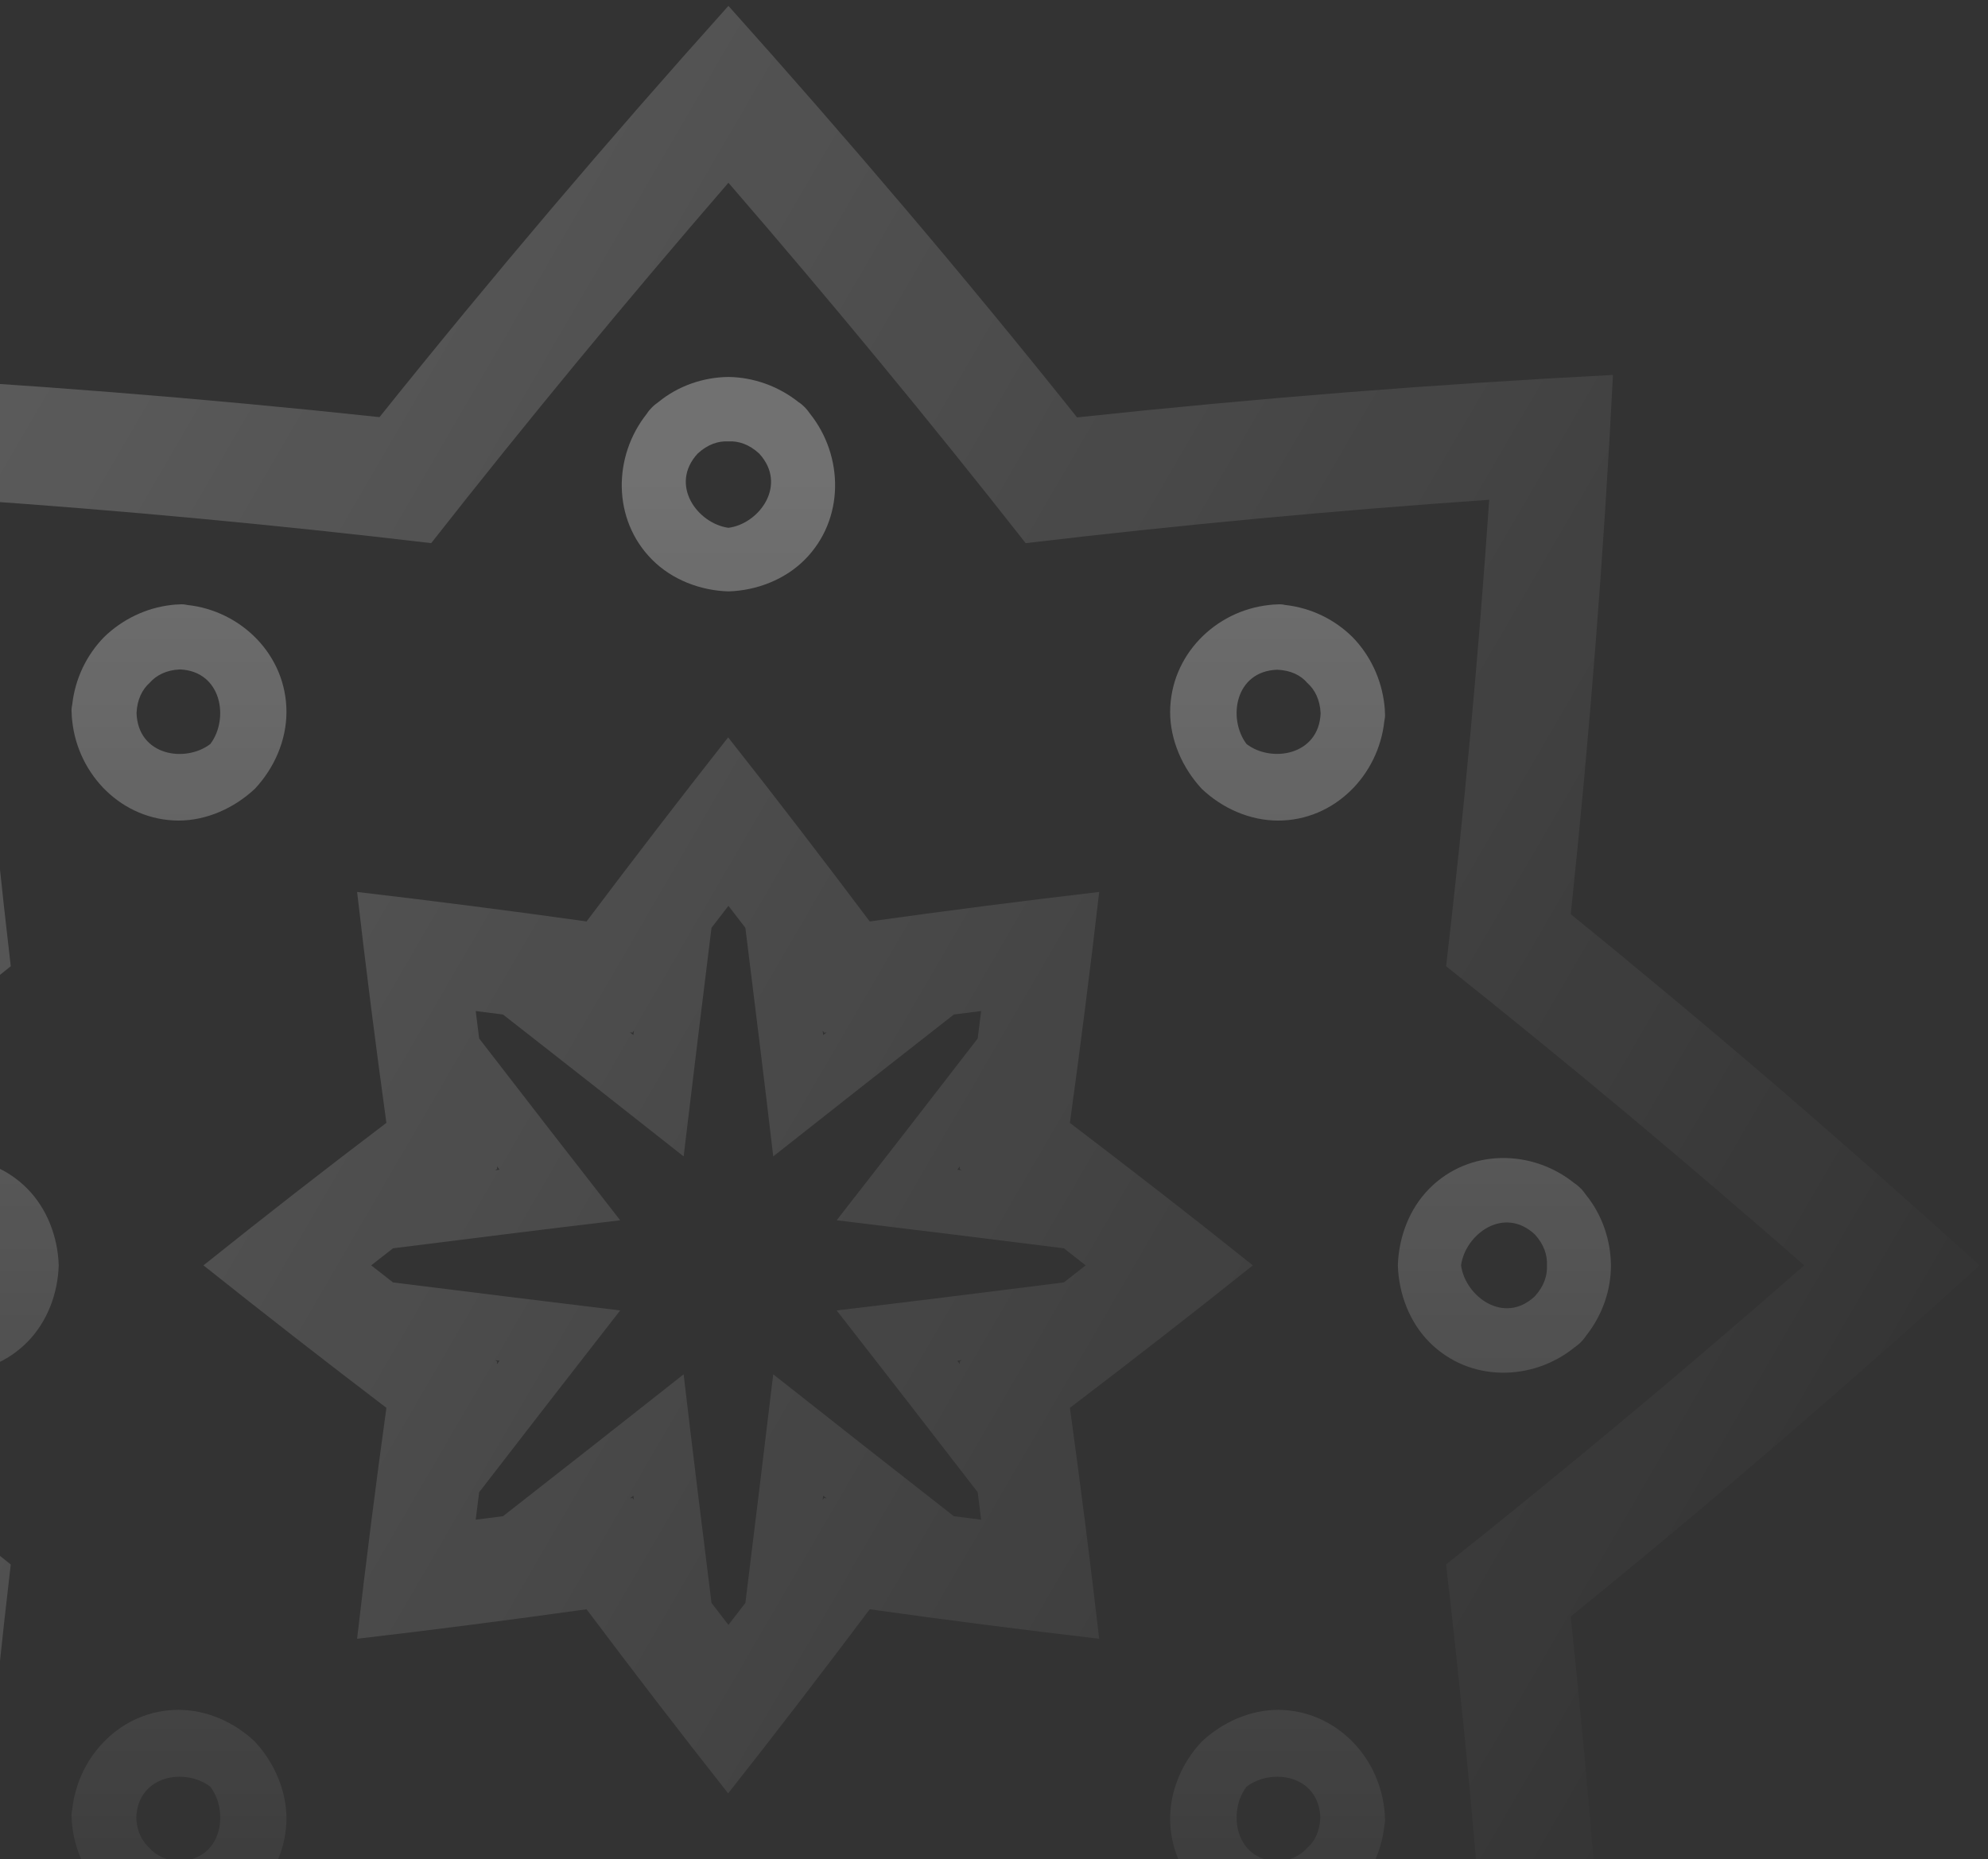 <svg width="247" height="231" viewBox="0 0 247 231" fill="none" xmlns="http://www.w3.org/2000/svg">
<rect x="0" y="0" width="247" height="231" fill="#333333" stroke="none"/>
<g clip-path="url(#clip0)">
<path d="M-64.996 157.23C-48.439 172.277 -31.526 186.821 -14.221 200.862C-16.576 223.127 -18.324 245.463 -19.466 267.872C2.799 266.723 24.993 264.963 47.116 262.593C61.067 280.01 75.554 297.068 90.469 313.694C105.419 297.032 119.87 280.01 133.822 262.593C155.944 264.963 178.138 266.723 200.403 267.872C199.262 245.463 197.513 223.127 195.158 200.862C212.464 186.821 229.412 172.241 245.933 157.23C229.377 142.184 212.464 127.64 195.158 113.598C197.513 91.334 199.262 68.997 200.403 46.589C178.138 47.738 155.944 49.497 133.822 51.867C119.906 34.415 105.419 17.393 90.504 0.73C75.554 17.393 61.103 34.415 47.151 51.831C25.029 49.461 2.835 47.702 -19.43 46.553C-18.288 68.961 -16.54 91.298 -14.185 113.562C-31.526 127.64 -48.439 142.184 -64.996 157.23ZM61.781 169.189C61.709 169.117 61.602 169.081 61.531 169.009C61.709 169.045 61.888 169.045 62.066 169.081C61.959 169.224 61.852 169.368 61.745 169.512C61.745 169.404 61.745 169.296 61.781 169.189ZM61.781 145.236C61.781 145.128 61.745 145.02 61.745 144.913C61.852 145.056 61.959 145.2 62.066 145.344C61.888 145.38 61.709 145.38 61.531 145.416C61.602 145.38 61.674 145.308 61.781 145.236ZM78.587 128.322C78.658 128.25 78.694 128.142 78.765 128.071C78.73 128.25 78.73 128.43 78.694 128.609C78.551 128.501 78.408 128.394 78.266 128.286C78.408 128.286 78.48 128.286 78.587 128.322ZM102.386 128.322C102.493 128.322 102.6 128.286 102.707 128.286C102.565 128.394 102.422 128.501 102.279 128.609C102.244 128.43 102.244 128.25 102.208 128.071C102.279 128.142 102.351 128.214 102.386 128.322ZM119.228 145.236C119.299 145.308 119.406 145.344 119.478 145.416C119.299 145.38 119.121 145.38 118.943 145.344C119.05 145.2 119.157 145.056 119.264 144.913C119.264 145.056 119.228 145.128 119.228 145.236ZM119.228 169.189C119.228 169.296 119.264 169.404 119.264 169.512C119.157 169.368 119.05 169.224 118.943 169.081C119.121 169.045 119.299 169.045 119.478 169.009C119.406 169.081 119.299 169.153 119.228 169.189ZM102.386 186.139C102.315 186.21 102.279 186.318 102.208 186.39C102.244 186.21 102.244 186.031 102.279 185.851C102.422 185.959 102.565 186.067 102.707 186.174C102.6 186.174 102.493 186.139 102.386 186.139ZM78.587 186.139C78.48 186.139 78.373 186.174 78.266 186.174C78.408 186.067 78.551 185.959 78.694 185.851C78.73 186.031 78.73 186.21 78.765 186.39C78.73 186.318 78.658 186.21 78.587 186.139ZM77.052 162.832C67.632 161.683 58.213 160.534 48.828 159.349C47.936 158.631 47.009 157.948 46.117 157.23C47.009 156.512 47.936 155.83 48.828 155.111C58.248 153.926 67.668 152.741 77.052 151.628C71.201 144.123 65.349 136.581 59.533 129.04C59.39 127.891 59.247 126.742 59.105 125.629C60.246 125.772 61.388 125.916 62.494 126.06C69.987 131.913 77.481 137.802 84.938 143.692C86.08 134.211 87.222 124.731 88.399 115.286C89.113 114.388 89.791 113.455 90.504 112.557C91.218 113.455 91.896 114.388 92.61 115.286C93.787 124.767 94.965 134.247 96.071 143.692C103.528 137.802 111.021 131.913 118.514 126.06C119.656 125.916 120.798 125.772 121.904 125.629C121.761 126.778 121.619 127.927 121.476 129.04C115.66 136.581 109.808 144.123 103.956 151.628C113.376 152.777 122.796 153.926 132.18 155.111C133.072 155.83 134 156.512 134.892 157.23C134 157.948 133.072 158.631 132.18 159.349C122.76 160.534 113.341 161.719 103.956 162.832C109.808 170.338 115.66 177.879 121.476 185.42C121.619 186.569 121.761 187.719 121.904 188.832C120.762 188.688 119.62 188.545 118.514 188.401C111.021 182.547 103.528 176.658 96.071 170.769C94.929 180.249 93.787 189.73 92.61 199.174C91.896 200.072 91.218 201.006 90.504 201.903C89.791 201.006 89.113 200.072 88.399 199.174C87.222 189.694 86.044 180.213 84.938 170.769C77.481 176.658 69.987 182.547 62.494 188.401C61.353 188.545 60.211 188.688 59.105 188.832C59.247 187.683 59.39 186.534 59.533 185.42C65.349 177.879 71.201 170.338 77.052 162.832ZM25.279 157.23C32.807 163.227 40.372 169.117 48.008 174.934C46.688 184.487 45.474 194.039 44.368 203.627C53.895 202.514 63.386 201.293 72.878 199.964C78.658 207.649 84.51 215.298 90.469 222.84C96.427 215.298 102.279 207.649 108.06 199.964C117.551 201.293 127.042 202.514 136.569 203.627C135.463 194.039 134.25 184.487 132.93 174.934C140.566 169.117 148.166 163.227 155.659 157.23C148.166 151.233 140.566 145.344 132.93 139.526C134.25 129.974 135.463 120.421 136.569 110.833C127.042 111.946 117.551 113.167 108.06 114.496C102.279 106.811 96.427 99.162 90.469 91.621C84.51 99.198 78.658 106.811 72.878 114.496C63.386 113.167 53.895 111.946 44.368 110.833C45.474 120.421 46.688 129.974 48.008 139.526C40.372 145.308 32.772 151.233 25.279 157.23ZM1.336 194.398C-13.793 182.368 -28.601 169.979 -43.158 157.23C-28.601 144.482 -13.793 132.093 1.336 120.062C-0.912 100.778 -2.696 81.458 -4.016 62.102C15.216 63.431 34.413 65.226 53.574 67.489C65.527 52.263 77.838 37.359 90.504 22.708C103.171 37.359 115.481 52.263 127.435 67.489C146.596 65.226 165.792 63.431 185.025 62.102C183.704 81.458 181.92 100.778 179.672 120.062C194.801 132.093 209.609 144.482 224.167 157.23C209.609 169.979 194.801 182.368 179.672 194.398C181.92 213.682 183.704 233.002 185.025 252.358C165.792 251.03 146.596 249.234 127.435 246.972C115.481 262.198 103.171 277.101 90.504 291.753C77.838 277.101 65.527 262.198 53.574 246.972C34.413 249.234 15.216 251.03 -4.016 252.358C-2.696 232.966 -0.912 213.646 1.336 194.398Z" fill="url(#paint0_linear)" fill-opacity="0.3"/>
<path d="M-19.18 157.23C-19.145 160.354 -18.11 163.479 -16.076 165.992C-15.898 166.244 -15.684 166.531 -15.434 166.783C-15.184 167.034 -14.934 167.249 -14.649 167.429C-9.404 171.666 -1.59 171.774 3.37 166.783C5.868 164.269 7.188 160.749 7.295 157.23C7.188 153.675 5.832 150.156 3.37 147.678C-1.59 142.686 -9.404 142.794 -14.649 147.031C-14.899 147.211 -15.184 147.426 -15.434 147.678C-15.684 147.929 -15.898 148.181 -16.076 148.468C-18.074 150.982 -19.145 154.106 -19.18 157.23ZM12.933 79.16C10.756 81.386 9.329 84.331 8.972 87.563C8.901 87.886 8.865 88.209 8.901 88.568C8.901 88.927 8.936 89.251 8.972 89.574C9.686 96.325 15.181 101.927 22.174 101.963C25.671 101.963 29.096 100.419 31.666 98.013C34.092 95.427 35.591 91.98 35.591 88.461C35.591 81.422 29.989 75.892 23.28 75.174C22.959 75.102 22.638 75.066 22.281 75.102C21.924 75.102 21.603 75.138 21.282 75.174C18.107 75.533 15.145 77.005 12.933 79.16ZM90.504 46.84C87.4 46.876 84.296 47.917 81.798 49.964C81.548 50.144 81.263 50.359 81.013 50.611C80.763 50.862 80.549 51.113 80.371 51.401C76.16 56.679 76.053 64.544 81.013 69.536C83.511 72.049 87.008 73.378 90.504 73.486C94.037 73.378 97.534 72.013 99.996 69.536C104.955 64.544 104.848 56.679 100.638 51.401C100.46 51.149 100.245 50.862 99.996 50.611C99.746 50.359 99.496 50.144 99.211 49.964C96.677 47.953 93.573 46.876 90.504 46.84ZM168.04 79.16C165.828 76.969 162.902 75.533 159.691 75.174C159.37 75.102 159.049 75.066 158.692 75.102C158.335 75.102 158.014 75.138 157.693 75.174C150.985 75.892 145.418 81.422 145.383 88.461C145.383 91.98 146.917 95.427 149.308 98.013C151.877 100.455 155.302 101.963 158.799 101.963C165.792 101.963 171.287 96.325 172.001 89.574C172.072 89.251 172.108 88.927 172.072 88.568C172.072 88.209 172.037 87.886 172.001 87.563C171.644 84.367 170.217 81.386 168.04 79.16ZM200.154 157.23C200.118 154.106 199.083 150.982 197.049 148.468C196.871 148.217 196.657 147.929 196.407 147.678C196.157 147.426 195.908 147.211 195.622 147.031C190.377 142.794 182.563 142.686 177.603 147.678C175.105 150.192 173.785 153.711 173.678 157.23C173.785 160.785 175.141 164.305 177.603 166.783C182.563 171.774 190.377 171.666 195.622 167.429C195.872 167.249 196.157 167.034 196.407 166.783C196.657 166.531 196.871 166.28 197.049 165.992C199.083 163.443 200.154 160.319 200.154 157.23ZM168.04 235.265C170.217 233.038 171.644 230.094 172.001 226.862C172.072 226.538 172.108 226.215 172.072 225.856C172.072 225.497 172.037 225.174 172.001 224.851C171.287 218.099 165.792 212.497 158.799 212.461C155.302 212.461 151.877 214.005 149.308 216.411C146.881 218.997 145.383 222.444 145.383 225.964C145.383 233.002 150.985 238.533 157.693 239.251C158.014 239.323 158.335 239.359 158.692 239.323C159.049 239.323 159.37 239.287 159.691 239.251C162.902 238.892 165.828 237.455 168.04 235.265ZM90.504 267.585C93.609 267.549 96.713 266.507 99.211 264.46C99.46 264.281 99.746 264.065 99.996 263.814C100.245 263.563 100.46 263.311 100.638 263.024C104.848 257.745 104.955 249.88 99.996 244.889C97.498 242.375 94.001 241.046 90.504 240.939C86.972 241.046 83.475 242.411 81.013 244.889C76.053 249.88 76.16 257.745 80.371 263.024C80.549 263.275 80.763 263.563 81.013 263.814C81.263 264.065 81.513 264.281 81.798 264.46C84.296 266.507 87.4 267.585 90.504 267.585ZM12.933 235.265C15.145 237.455 18.071 238.892 21.282 239.251C21.603 239.323 21.924 239.359 22.281 239.323C22.638 239.323 22.959 239.287 23.28 239.251C29.989 238.533 35.555 233.002 35.591 225.964C35.591 222.444 34.056 218.997 31.666 216.411C29.096 213.969 25.671 212.461 22.174 212.461C15.181 212.461 9.686 218.099 8.972 224.851C8.901 225.174 8.865 225.497 8.901 225.856C8.901 226.215 8.936 226.538 8.972 226.862C9.329 230.094 10.792 233.038 12.933 235.265ZM-0.555 157.23C-1.09 161.109 -5.871 164.664 -9.725 161.073C-10.867 159.816 -11.295 158.487 -11.224 157.23C-11.295 155.973 -10.867 154.645 -9.725 153.388C-5.871 149.797 -1.054 153.352 -0.555 157.23ZM26.135 92.447C23.031 94.817 17.143 93.919 16.965 88.604C17.036 86.916 17.678 85.66 18.606 84.834C19.427 83.9 20.676 83.254 22.353 83.182C27.562 83.397 28.49 89.323 26.135 92.447ZM90.504 65.585C86.651 65.047 83.118 60.235 86.686 56.356C87.935 55.207 89.256 54.776 90.504 54.848C91.753 54.776 93.073 55.207 94.322 56.356C97.891 60.235 94.358 65.083 90.504 65.585ZM154.874 92.447C152.519 89.323 153.411 83.397 158.692 83.218C160.369 83.29 161.618 83.9 162.438 84.87C163.366 85.695 164.008 86.952 164.08 88.64C163.866 93.883 157.942 94.817 154.874 92.447ZM181.528 157.23C182.063 153.352 186.844 149.797 190.698 153.388C191.84 154.645 192.268 155.973 192.197 157.23C192.268 158.487 191.84 159.816 190.698 161.073C186.88 164.664 182.063 161.109 181.528 157.23ZM154.874 222.014C157.978 219.643 163.866 220.541 164.044 225.856C163.973 227.544 163.366 228.801 162.403 229.627C161.582 230.56 160.333 231.207 158.656 231.279C153.411 231.063 152.519 225.102 154.874 222.014ZM90.504 248.839C94.358 249.378 97.891 254.19 94.322 258.068C93.073 259.217 91.753 259.648 90.504 259.576C89.256 259.648 87.935 259.217 86.686 258.068C83.118 254.226 86.651 249.378 90.504 248.839ZM26.135 222.014C28.49 225.138 27.598 231.063 22.317 231.243C20.64 231.207 19.391 230.56 18.57 229.627C17.643 228.801 17 227.544 16.929 225.856C17.143 220.541 23.031 219.643 26.135 222.014Z" fill="url(#paint1_linear)" fill-opacity="0.3"/>
</g>
<defs>
<linearGradient id="paint0_linear" x1="-156.464" y1="-47.323" x2="245.933" y2="186.714" gradientUnits="userSpaceOnUse">
<stop offset="0.062" stop-color="white"/>
<stop offset="1" stop-color="white" stop-opacity="0"/>
</linearGradient>
<linearGradient id="paint1_linear" x1="90.487" y1="46.84" x2="90.487" y2="267.585" gradientUnits="userSpaceOnUse">
<stop offset="0.062" stop-color="white"/>
<stop offset="1" stop-color="white" stop-opacity="0"/>
</linearGradient>
<clipPath id="clip0">
<rect width="311" height="313" fill="white" transform="translate(-64.996 0.73)"/>
</clipPath>
</defs>
</svg>

